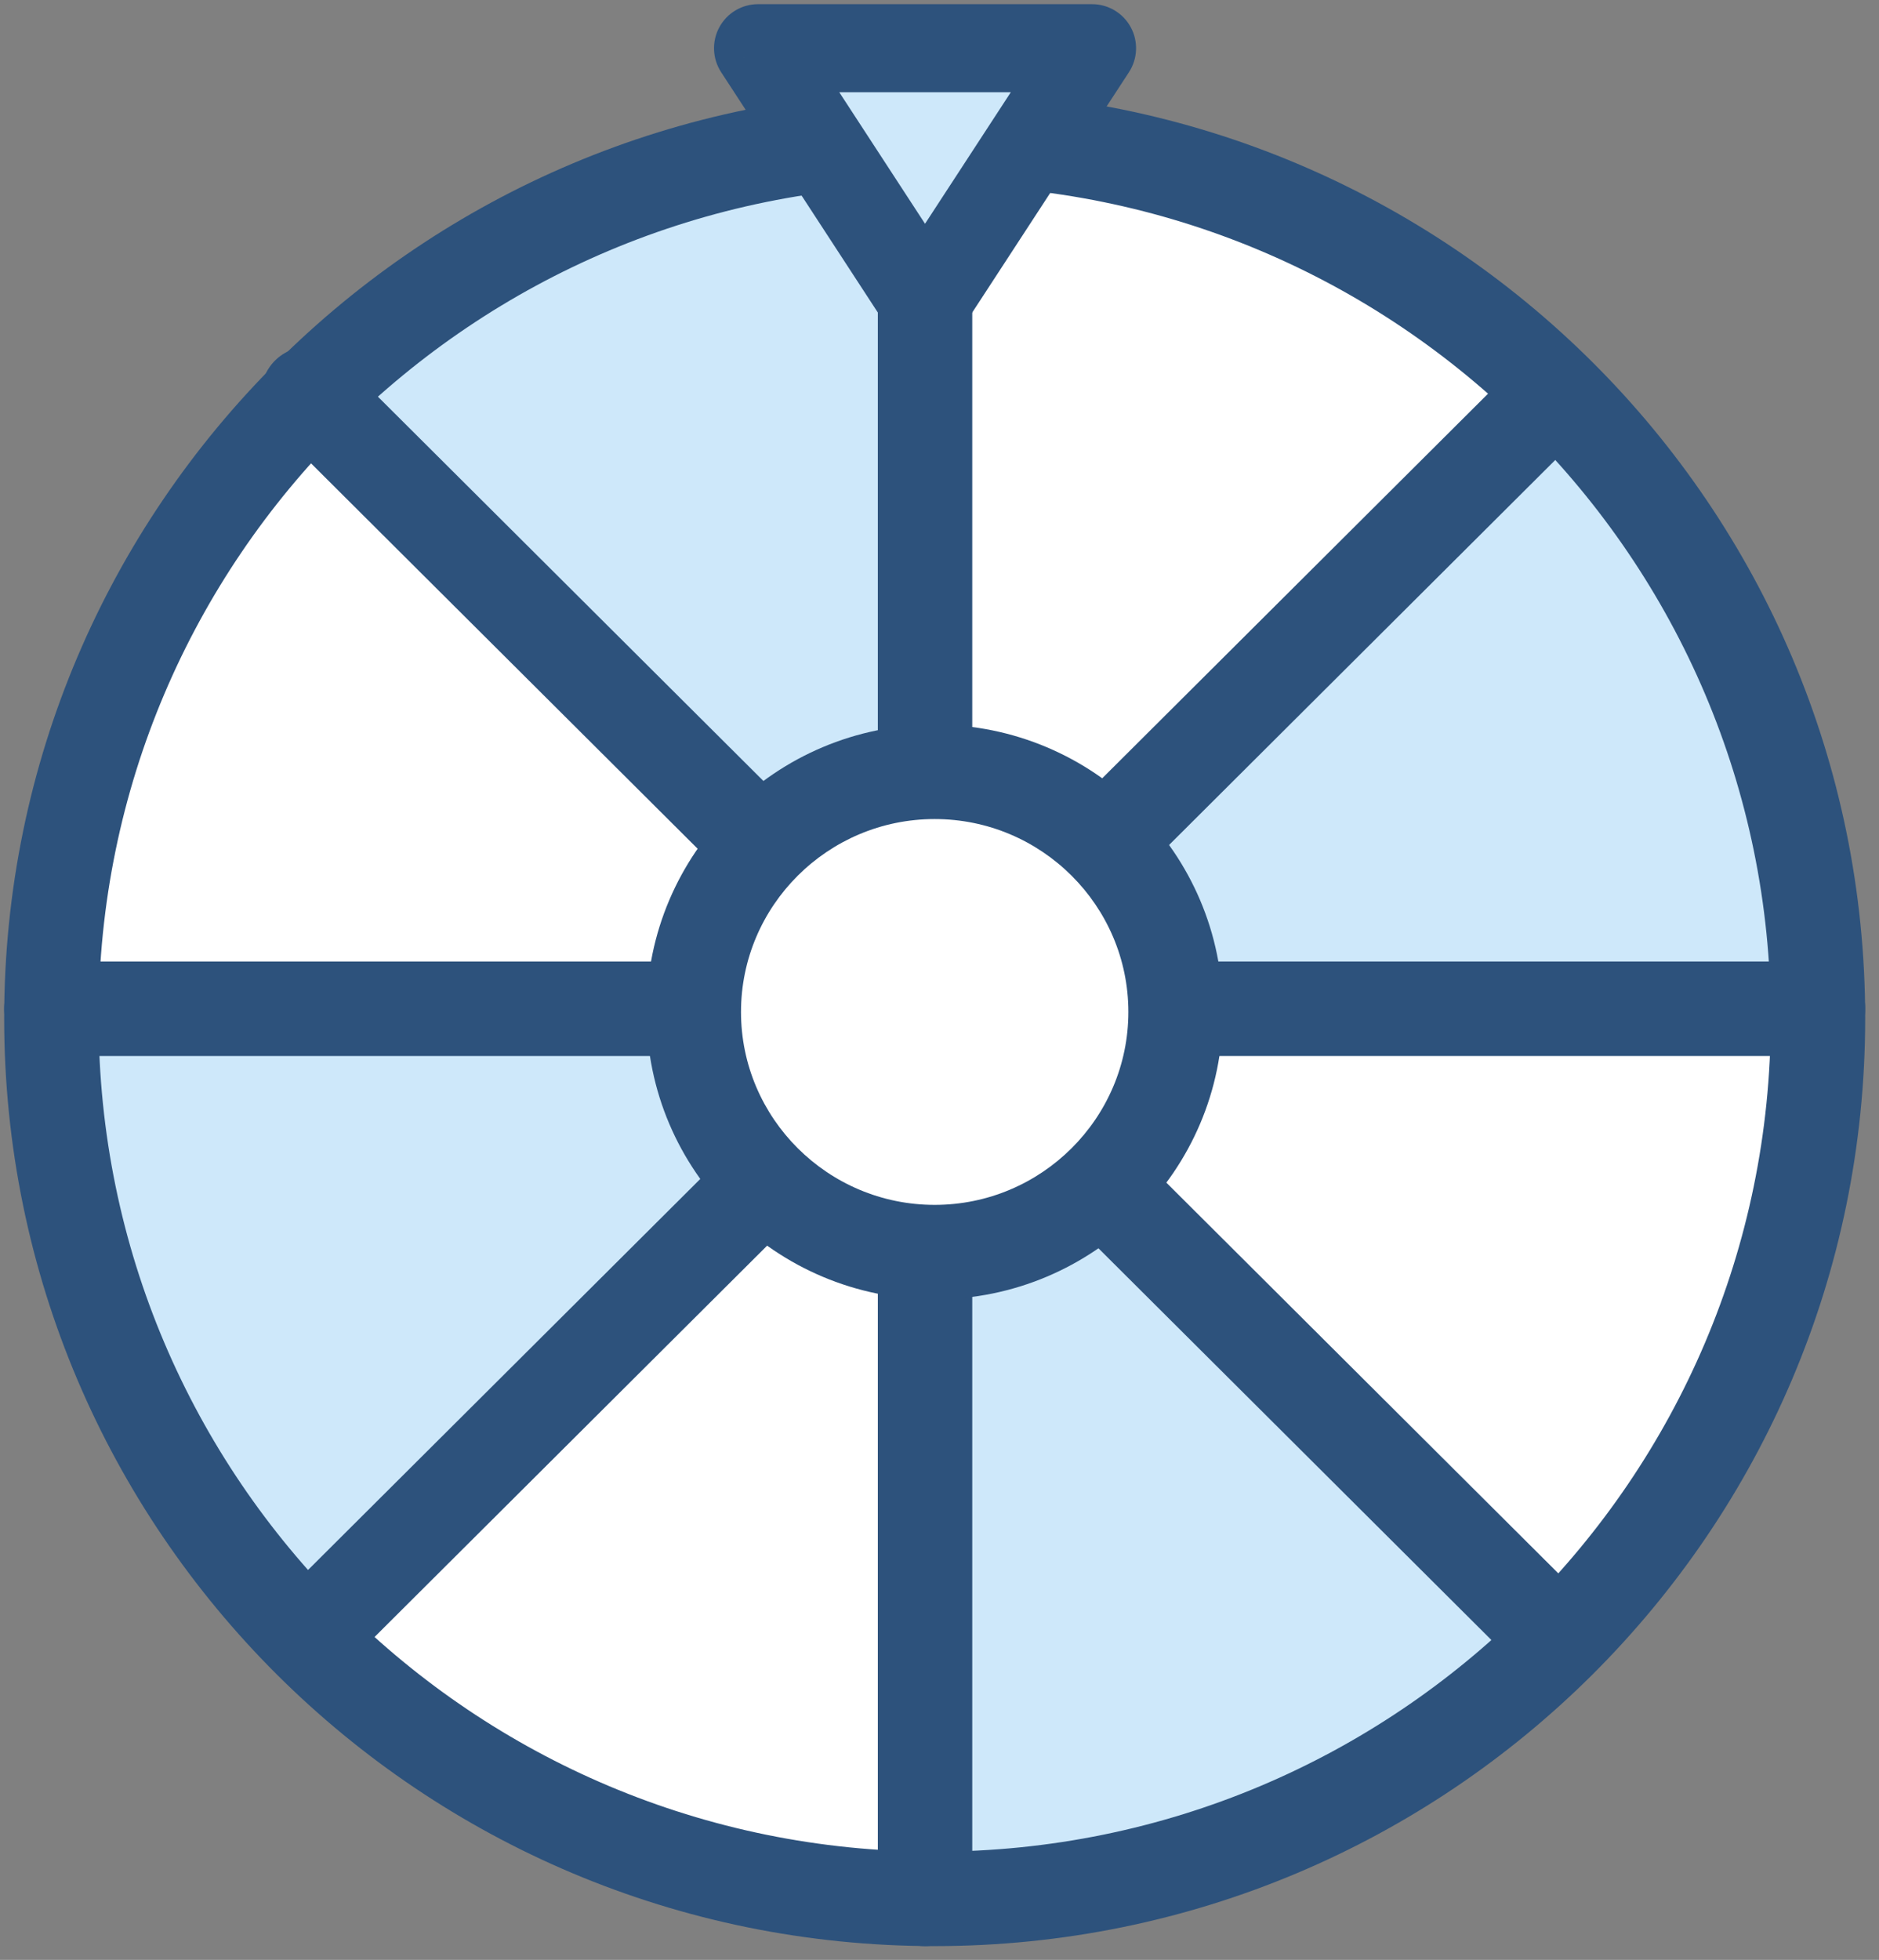 <svg width="117" height="122" viewBox="0 0 117 122" version="1.1" xmlns="http://www.w3.org/2000/svg" xmlns:xlink="http://www.w3.org/1999/xlink">
<rect x="0" y="0" width="117" height="122" fill="#808080" stroke="none"/>
<title>Page 1.svg</title>
<desc>Created using Figma</desc>
<g id="Canvas" transform="translate(-4699 -741)">
<g id="Page 1">
<g id="Fill 1">
<use xlink:href="#path0_fill" transform="translate(4702.2 749.581)" fill="#FFFFFF"/>
</g>
<g id="Path 5">
<use xlink:href="#path1_fill" transform="translate(4756.2 766.722)" fill="#CEE8FA"/>
</g>
<g id="Path 5 Copy">
<use xlink:href="#path2_fill" transform="matrix(-0.974 0.225 -0.225 -0.974 4774.93 829.617)" fill="#CEE8FA"/>
</g>
<g id="Stroke 3">
<use xlink:href="#path3_stroke" transform="translate(4702.2 749.581)" fill="#2D527C"/>
</g>
<g id="Stroke 5">
<use xlink:href="#path4_stroke" transform="translate(4756.6 749.581)" fill="#2D527C"/>
</g>
<g id="Stroke 7">
<use xlink:href="#path5_stroke" transform="translate(4702.2 803.794)" fill="#2D527C"/>
</g>
<g id="Stroke 9">
<use xlink:href="#path6_stroke" transform="translate(4718.2 765.526)" fill="#2D527C"/>
</g>
<g id="Stroke 11">
<use xlink:href="#path7_stroke" transform="translate(4718.2 765.526)" fill="#2D527C"/>
</g>
<g id="Fill 13">
<use xlink:href="#path8_fill" transform="translate(4742.2 789.045)" fill="#FFFFFF"/>
</g>
<g id="Stroke 15">
<use xlink:href="#path9_stroke" transform="translate(4742.2 789.045)" fill="#2D527C"/>
</g>
<g id="Fill 17">
<use xlink:href="#path10_fill" transform="translate(4746.2 744)" fill="#CEE8FA"/>
</g>
<g id="Stroke 19">
<use xlink:href="#path11_stroke" transform="translate(4746.2 744)" fill="#2D527C"/>
</g>
</g>
</g>
<defs>
<path id="path0_fill" fill-rule="evenodd" d="M 110 54.811C 110 85.081 85.375 109.622 54.999 109.622C 24.624 109.622 0 85.081 0 54.811C 0 24.54 24.624 0 54.999 0C 85.375 0 110 24.54 110 54.811Z"/>
<path id="path1_fill" fill-rule="evenodd" d="M 39.278 0L 2.219 33.587L 0 92.911C 0 92.911 30.359 89.278 39.278 77.699C 38.878 77.445 7.814 42.897 7.814 42.897L 10.609 37.468L 56.499 37.468C 56.499 37.468 54.163 19.748 51.223 13.351C 48.283 6.954 39.278 0 39.278 0Z"/>
<path id="path2_fill" fill-rule="evenodd" d="M 56.885 0L 11.054 33.488L 0 81.203C 0 81.203 30.961 84.981 39.88 73.402C 39.48 73.148 21.292 41.459 21.292 41.459L 25.688 31.338L 65.264 40.443C 65.264 40.443 68.476 20.122 65.536 13.725C 62.596 7.329 56.885 0 56.885 0Z"/>
<path id="path3_stroke" d="M 107.06 54.811C 107.06 83.448 83.761 106.682 54.999 106.682L 54.999 112.562C 86.989 112.562 112.94 86.715 112.94 54.811L 107.06 54.811ZM 54.999 106.682C 26.239 106.682 2.94 83.448 2.94 54.811L -2.94 54.811C -2.94 86.714 23.01 112.562 54.999 112.562L 54.999 106.682ZM 2.94 54.811C 2.94 26.173 26.238 2.94 54.999 2.94L 54.999 -2.94C 23.01 -2.94 -2.94 22.907 -2.94 54.811L 2.94 54.811ZM 54.999 2.94C 83.761 2.94 107.06 26.173 107.06 54.811L 112.94 54.811C 112.94 22.906 86.989 -2.94 54.999 -2.94L 54.999 2.94Z"/>
<path id="path4_stroke" d="M 2.94 0C 2.94 -1.624 1.624 -2.94 0 -2.94C -1.624 -2.94 -2.94 -1.624 -2.94 0L 2.94 0ZM -2.94 109.622C -2.94 111.246 -1.624 112.562 0 112.562C 1.624 112.562 2.94 111.246 2.94 109.622L -2.94 109.622ZM -2.94 0L -2.94 109.622L 2.94 109.622L 2.94 0L -2.94 0Z"/>
<path id="path5_stroke" d="M 110 2.94C 111.624 2.94 112.94 1.624 112.94 0C 112.94 -1.624 111.624 -2.94 110 -2.94L 110 2.94ZM 0 -2.94C -1.624 -2.94 -2.94 -1.624 -2.94 0C -2.94 1.624 -1.624 2.94 0 2.94L 0 -2.94ZM 110 -2.94L 0 -2.94L 0 2.94L 110 2.94L 110 -2.94Z"/>
<path id="path6_stroke" d="M 2.075 -2.082C 0.925 -3.229 -0.936 -3.225 -2.082 -2.075C -3.229 -0.925 -3.225 0.936 -2.075 2.082L 2.075 -2.082ZM 75.525 79.416C 76.675 80.562 78.536 80.559 79.683 79.409C 80.829 78.258 80.825 76.397 79.675 75.251L 75.525 79.416ZM -2.075 2.082L 75.525 79.416L 79.675 75.251L 2.075 -2.082L -2.075 2.082Z"/>
<path id="path7_stroke" d="M 79.675 2.082C 80.825 0.936 80.829 -0.925 79.683 -2.075C 78.536 -3.225 76.675 -3.229 75.525 -2.082L 79.675 2.082ZM -2.075 75.251C -3.225 76.397 -3.229 78.258 -2.082 79.409C -0.936 80.559 0.925 80.562 2.075 79.416L -2.075 75.251ZM 75.525 -2.082L -2.075 75.251L 2.075 79.416L 79.675 2.082L 75.525 -2.082Z"/>
<path id="path8_fill" fill-rule="evenodd" d="M 14.999 29.897C 6.729 29.897 0 23.191 0 14.949C 0 6.706 6.729 0 14.999 0C 23.27 0 30 6.706 30 14.949C 30 23.191 23.27 29.897 14.999 29.897Z"/>
<path id="path9_stroke" d="M 14.999 26.957C 8.343 26.957 2.94 21.558 2.94 14.949L -2.94 14.949C -2.94 24.824 5.115 32.837 14.999 32.837L 14.999 26.957ZM 2.94 14.949C 2.94 8.339 8.343 2.94 14.999 2.94L 14.999 -2.94C 5.115 -2.94 -2.94 5.073 -2.94 14.949L 2.94 14.949ZM 14.999 2.94C 21.656 2.94 27.06 8.339 27.06 14.949L 32.94 14.949C 32.94 5.072 24.884 -2.94 14.999 -2.94L 14.999 2.94ZM 27.06 14.949C 27.06 21.557 21.656 26.957 14.999 26.957L 14.999 32.837C 24.884 32.837 32.94 24.824 32.94 14.949L 27.06 14.949Z"/>
<path id="path10_fill" fill-rule="evenodd" d="M 0 0L 20.8 0L 10.399 15.945L 0 0Z"/>
<path id="path11_stroke" d="M 0 0L 0 -2.74C -1.006 -2.74 -1.93 -2.189 -2.409 -1.305C -2.888 -0.421 -2.844 0.655 -2.295 1.497L 0 0ZM 20.8 0L 23.095 1.497C 23.644 0.655 23.688 -0.421 23.209 -1.305C 22.73 -2.189 21.806 -2.74 20.8 -2.74L 20.8 0ZM 10.399 15.945L 8.104 17.442C 8.61 18.217 9.473 18.685 10.399 18.685C 11.325 18.685 12.188 18.218 12.694 17.442L 10.399 15.945ZM 0 2.74L 20.8 2.74L 20.8 -2.74L 0 -2.74L 0 2.74ZM 18.505 -1.497L 8.104 14.448L 12.694 17.442L 23.095 1.497L 18.505 -1.497ZM 12.694 14.448L 2.295 -1.497L -2.295 1.497L 8.104 17.442L 12.694 14.448Z"/>
</defs>
</svg>
